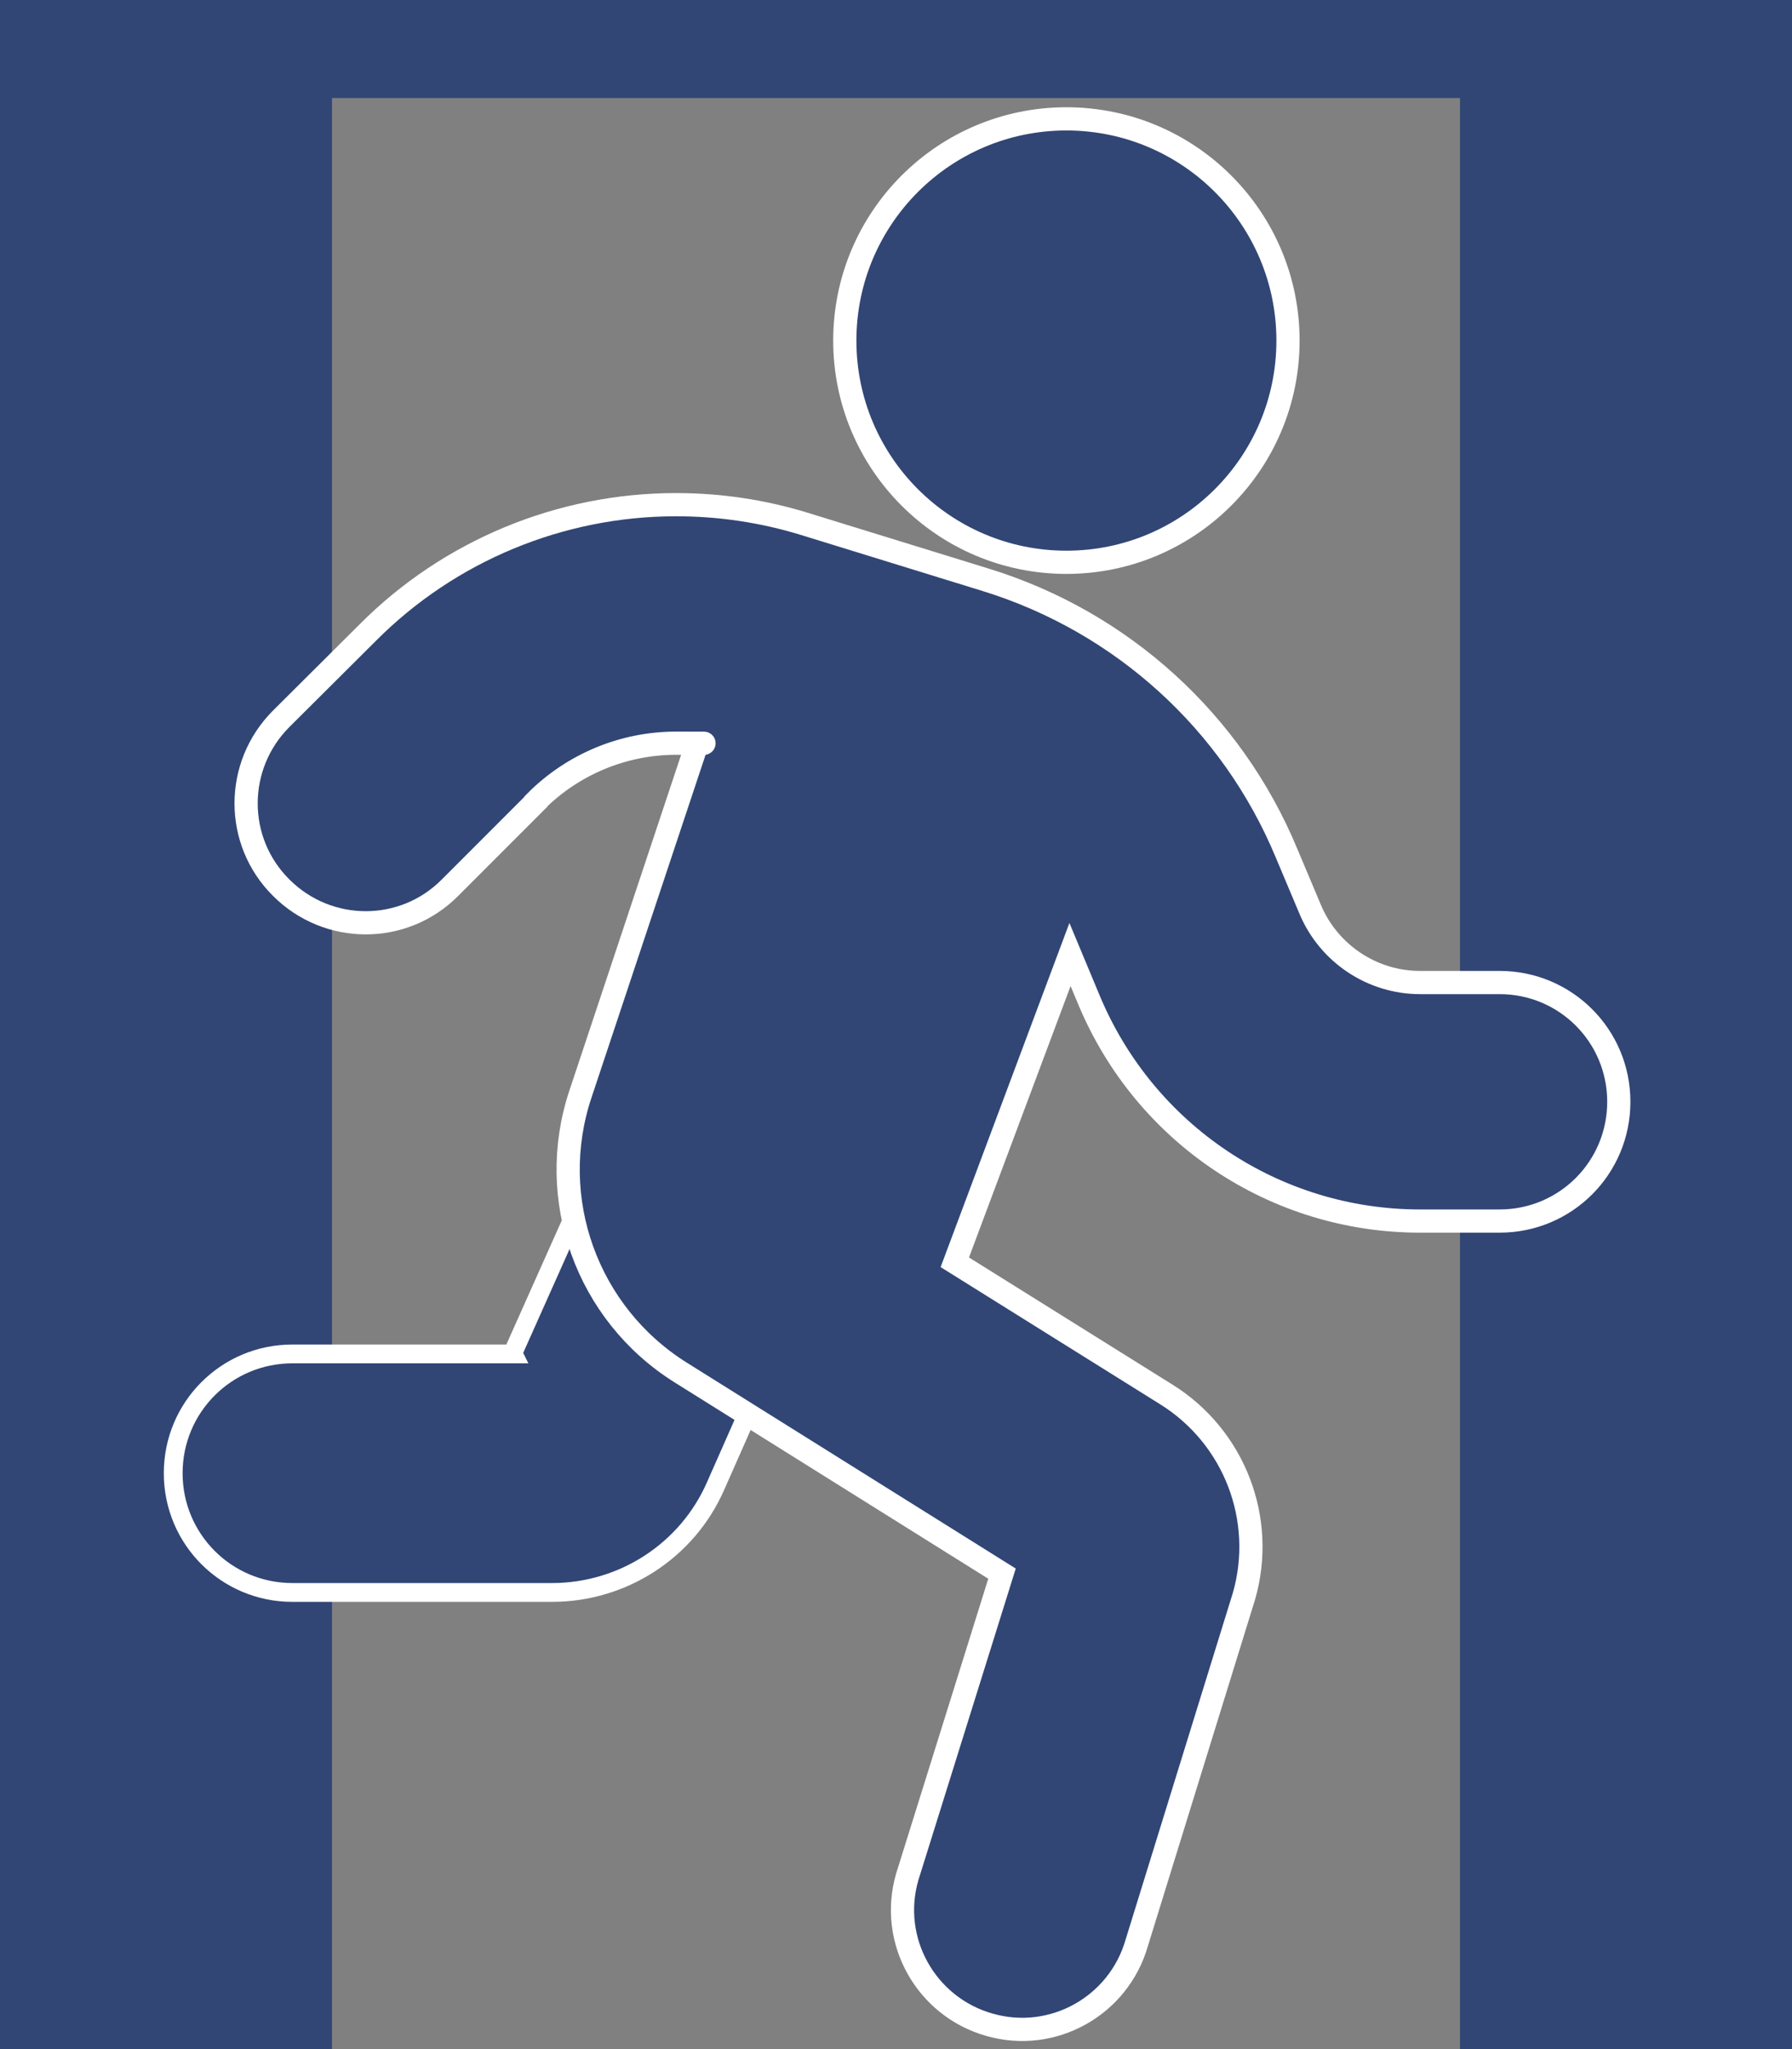 <?xml version="1.0" encoding="UTF-8"?>
<svg xmlns="http://www.w3.org/2000/svg" version="1.1" viewBox="0 0 448 512">
  <rect x="0" y="0" width="448" height="512" fill="#808080" stroke="none"/>
  <defs>
    <style>
      .cls-1, .cls-2, .cls-3 {
        fill: #314675;
      }

      .cls-2 {
        stroke-width: 5.8px;
      }

      .cls-2, .cls-3 {
        stroke: #fff;
        stroke-miterlimit: 10;
      }

      .cls-3 {
        stroke-width: 4.7px;
      }
    </style>
  </defs>
  <!-- Generator: Adobe Illustrator 28.7.3, SVG Export Plug-In . SVG Version: 1.2.0 Build 164)  -->
  <g>
    <g id="_圖層_1" data-name="圖層_1">
      <rect class="cls-1" width="83" height="512.1"/>
      <rect class="cls-1" x="365" width="83" height="512.1"/>
      <rect class="cls-1" x="211.8" y="-211.8" width="24.5" height="448" transform="translate(236.2 -211.8) rotate(90)"/>
      <g>
        <path class="cls-3" d="M128.3,338.3h-55.2c-16.5,0-29.8,13.3-29.8,29.8s13.3,29.8,29.8,29.8h64.9c17.7,0,33.8-10.4,40.9-26.6l10.7-24.2-8.9-5.6c-16.3-10.2-28.4-25-35.3-41.9l-17.2,38.5Z"/>
        <circle class="cls-2" cx="266.6" cy="85.1" r="55.4"/>
        <path class="cls-2" d="M134,200.2c9.2-9.2,21.8-14.5,35-14.5s3.5,0,5.2.3l-29.1,87.4c-8.7,26.1,1.6,54.8,25,69.5l80.4,50.3-23.7,75.8c-4.6,15.9,4.7,32.4,20.5,36.9,15.9,4.6,32.4-4.7,36.9-20.5l26.8-86.6c5.5-19.2-2.4-39.7-19.3-50.3l-53-33.1,28.8-76.9,4.8,11.5c14,33.4,46.5,55.1,82.7,55.1h19.9c16.5,0,29.8-13.3,29.8-29.8s-13.3-29.8-29.8-29.8h-19.9c-12,0-22.9-7.3-27.5-18.4l-5.9-14c-13.6-32.7-41.1-57.7-75.1-68.2l-45.4-14c-10.4-3.2-21.2-4.8-32.1-4.8-28.9,0-56.7,11.5-77.1,32l-21.6,21.5c-11.7,11.7-11.7,30.6,0,42.2,11.7,11.7,30.6,11.7,42.2,0l21.5-21.5h0Z"/>
      </g>
    </g>
  </g>
</svg>